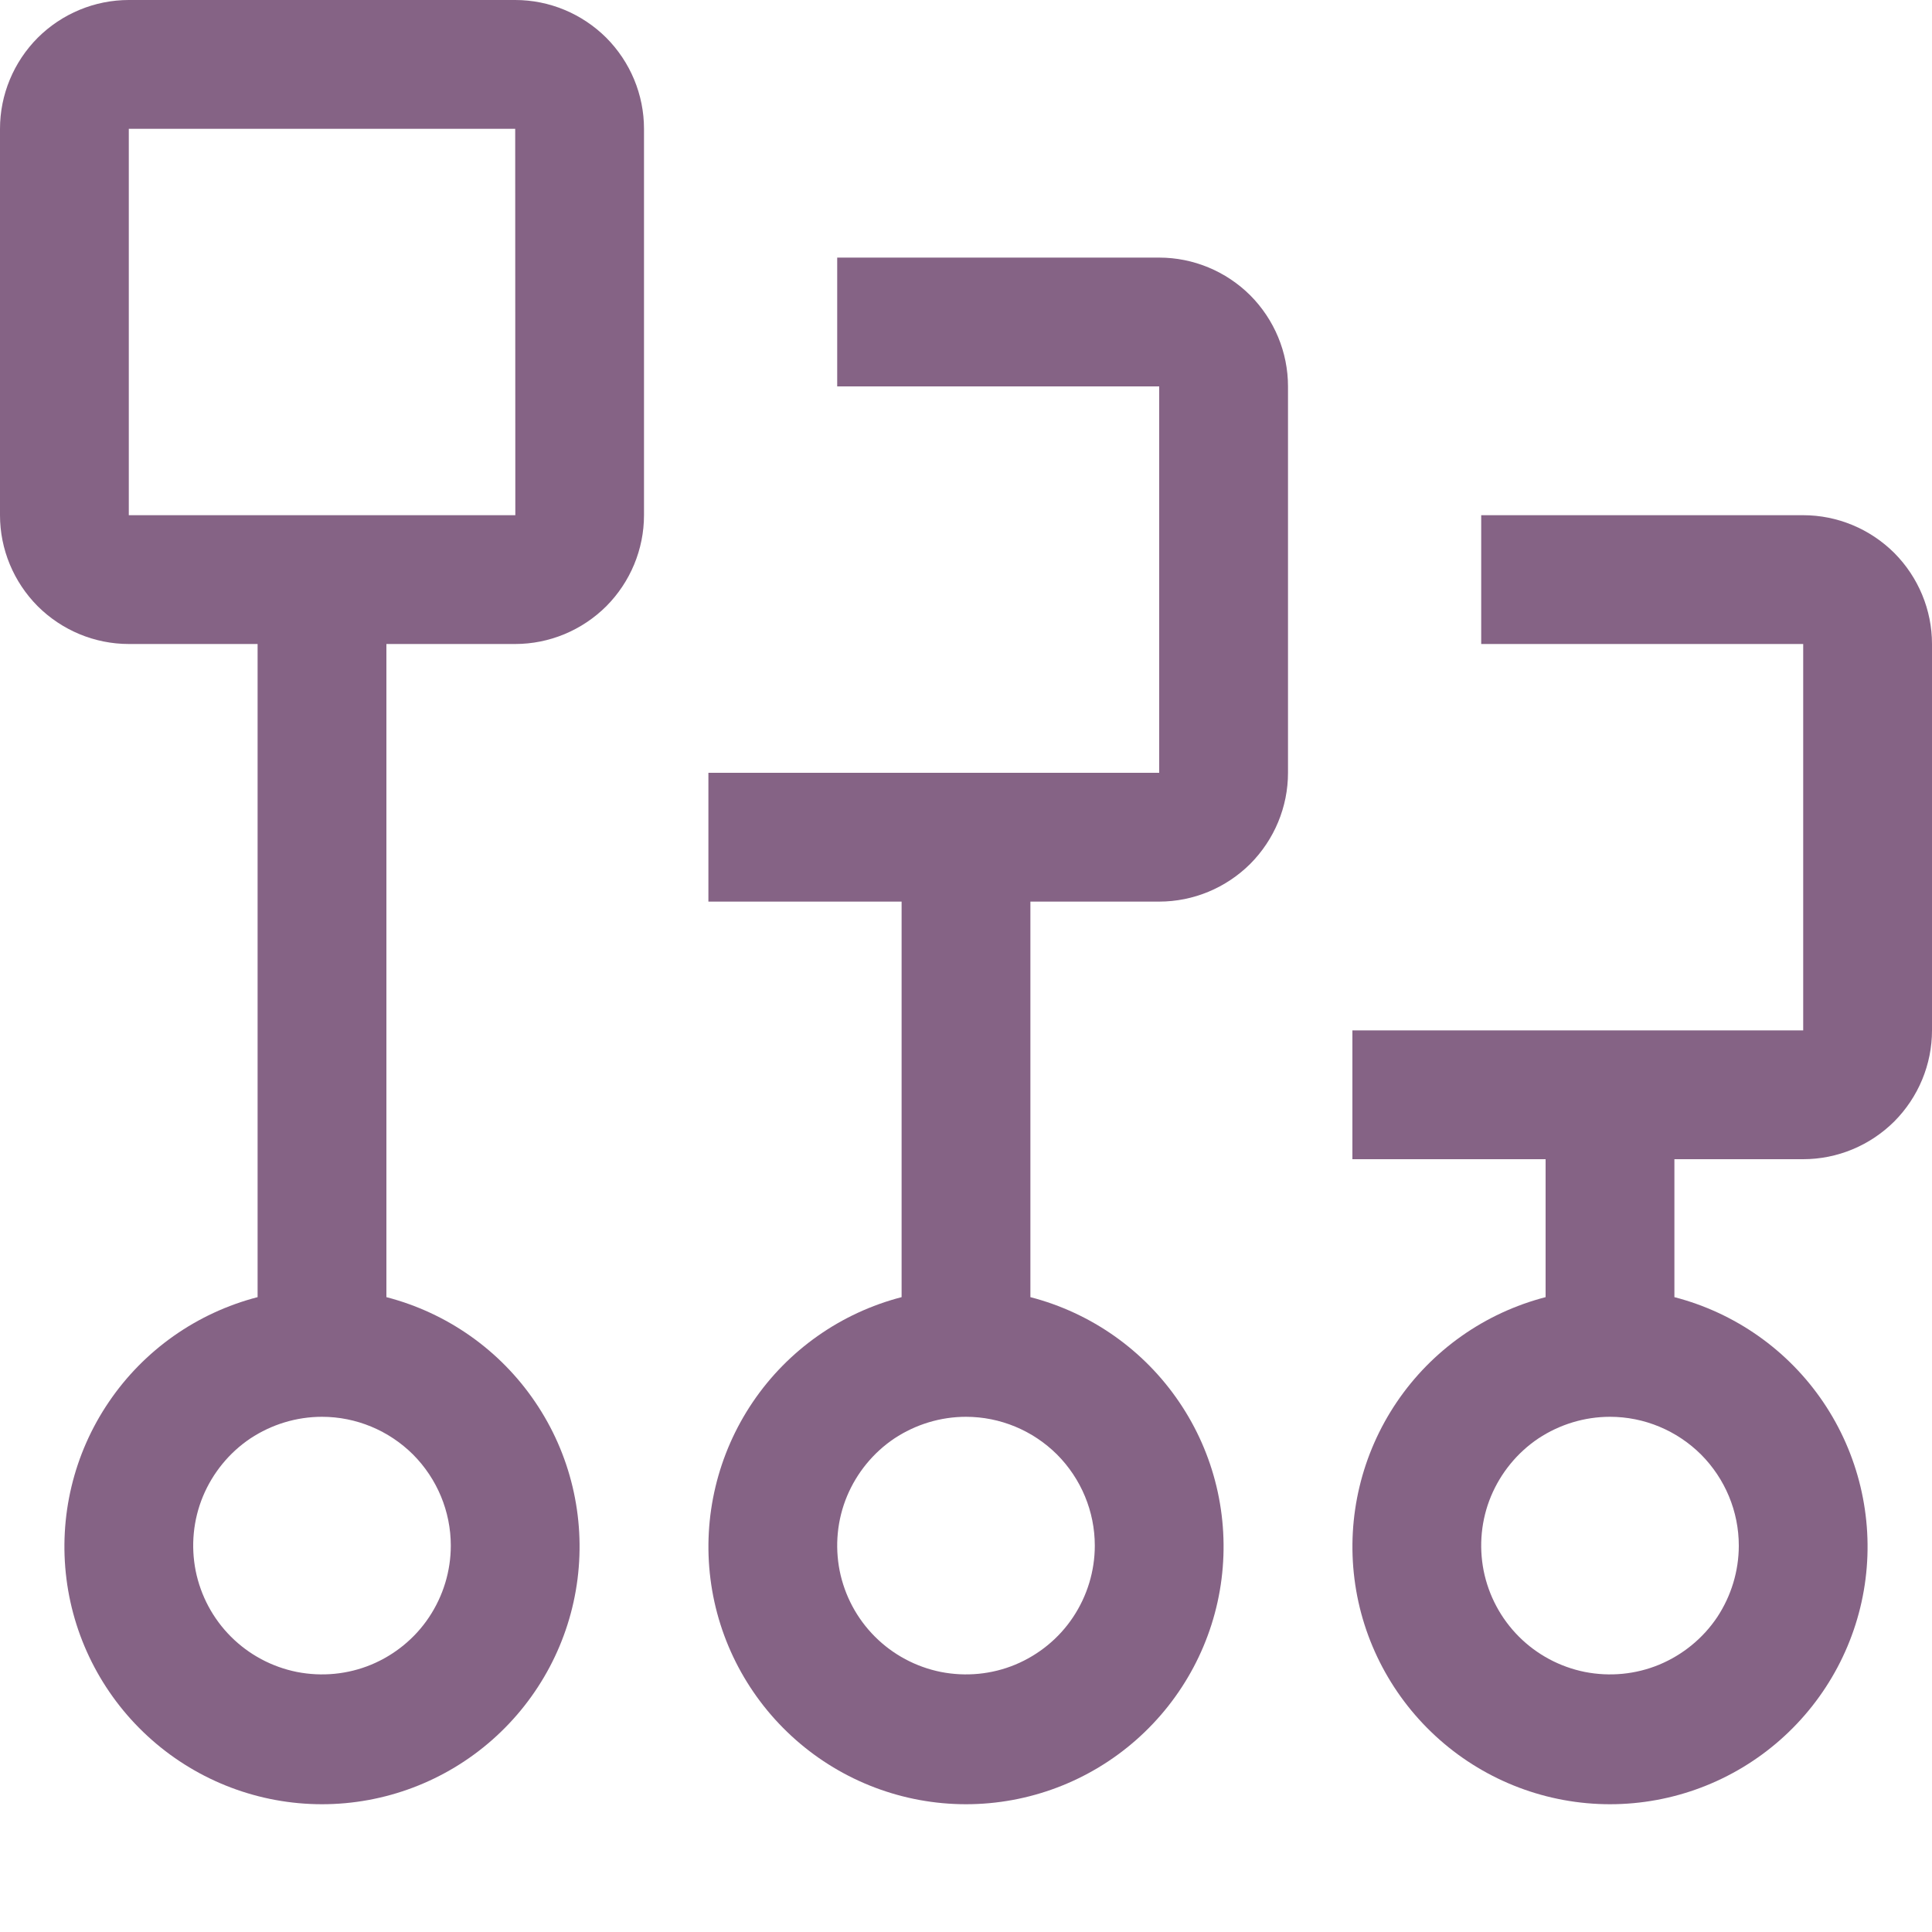 <svg width="15" height="15" viewBox="0 0 15 15" fill="none" xmlns="http://www.w3.org/2000/svg">
<path d="M14 4H11.5V5H14V8H10.5V9H12V10.071C11.529 10.193 11.118 10.482 10.845 10.885C10.572 11.288 10.455 11.777 10.516 12.259C10.577 12.742 10.813 13.186 11.178 13.508C11.543 13.83 12.013 14.008 12.5 14.008C12.987 14.008 13.457 13.83 13.822 13.508C14.187 13.186 14.423 12.742 14.484 12.259C14.545 11.777 14.428 11.288 14.155 10.885C13.882 10.482 13.471 10.193 13 10.071V9H14C14.265 9 14.519 8.894 14.707 8.707C14.894 8.519 15 8.265 15 8V5C15 4.735 14.894 4.481 14.707 4.293C14.519 4.106 14.265 4 14 4ZM13.5 12C13.5 12.198 13.441 12.391 13.332 12.556C13.222 12.72 13.065 12.848 12.883 12.924C12.7 13 12.499 13.019 12.305 12.981C12.111 12.942 11.933 12.847 11.793 12.707C11.653 12.567 11.558 12.389 11.519 12.195C11.481 12.001 11.5 11.8 11.576 11.617C11.652 11.435 11.78 11.278 11.944 11.168C12.109 11.059 12.302 11 12.5 11C12.765 11 13.019 11.106 13.207 11.293C13.394 11.481 13.5 11.735 13.5 12Z" fill="#856385"/>
<path d="M9 2H6.5V3H9V6H5.5V7H7V10.071C6.529 10.193 6.118 10.482 5.845 10.885C5.572 11.288 5.455 11.777 5.516 12.259C5.577 12.742 5.813 13.186 6.178 13.508C6.543 13.83 7.013 14.008 7.5 14.008C7.987 14.008 8.457 13.83 8.822 13.508C9.187 13.186 9.423 12.742 9.484 12.259C9.545 11.777 9.429 11.288 9.155 10.885C8.882 10.482 8.471 10.193 8 10.071V7H9C9.265 7 9.519 6.894 9.707 6.707C9.894 6.519 10 6.265 10 6V3C10 2.735 9.894 2.481 9.707 2.293C9.519 2.106 9.265 2 9 2ZM8.5 12C8.5 12.198 8.441 12.391 8.331 12.556C8.222 12.72 8.065 12.848 7.883 12.924C7.7 13 7.499 13.019 7.305 12.981C7.111 12.942 6.933 12.847 6.793 12.707C6.653 12.567 6.558 12.389 6.519 12.195C6.481 12.001 6.5 11.8 6.576 11.617C6.652 11.435 6.78 11.278 6.944 11.168C7.109 11.059 7.302 11 7.5 11C7.765 11 8.019 11.106 8.207 11.293C8.394 11.481 8.5 11.735 8.5 12Z" fill="#856385"/>
<path d="M4 0H1C0.735 0 0.481 0.106 0.293 0.293C0.106 0.481 0 0.735 0 1V4C0 4.265 0.106 4.519 0.293 4.707C0.481 4.894 0.735 5 1 5H2V10.071C1.529 10.193 1.118 10.482 0.845 10.885C0.571 11.288 0.455 11.777 0.516 12.259C0.577 12.742 0.813 13.186 1.178 13.508C1.543 13.83 2.013 14.008 2.5 14.008C2.987 14.008 3.457 13.83 3.822 13.508C4.187 13.186 4.423 12.742 4.484 12.259C4.545 11.777 4.429 11.288 4.155 10.885C3.882 10.482 3.471 10.193 3 10.071V5H4C4.265 5 4.519 4.894 4.707 4.707C4.894 4.519 5 4.265 5 4V1C5 0.735 4.894 0.481 4.707 0.293C4.519 0.106 4.265 0 4 0ZM3.5 12C3.5 12.198 3.441 12.391 3.331 12.556C3.222 12.72 3.065 12.848 2.883 12.924C2.7 13 2.499 13.019 2.305 12.981C2.111 12.942 1.933 12.847 1.793 12.707C1.653 12.567 1.558 12.389 1.519 12.195C1.481 12.001 1.5 11.8 1.576 11.617C1.652 11.435 1.78 11.278 1.944 11.168C2.109 11.059 2.302 11 2.5 11C2.765 11 3.019 11.106 3.207 11.293C3.394 11.481 3.5 11.735 3.5 12ZM1 4V1H4L4.001 4H1Z" fill="#856385"/>
</svg>
